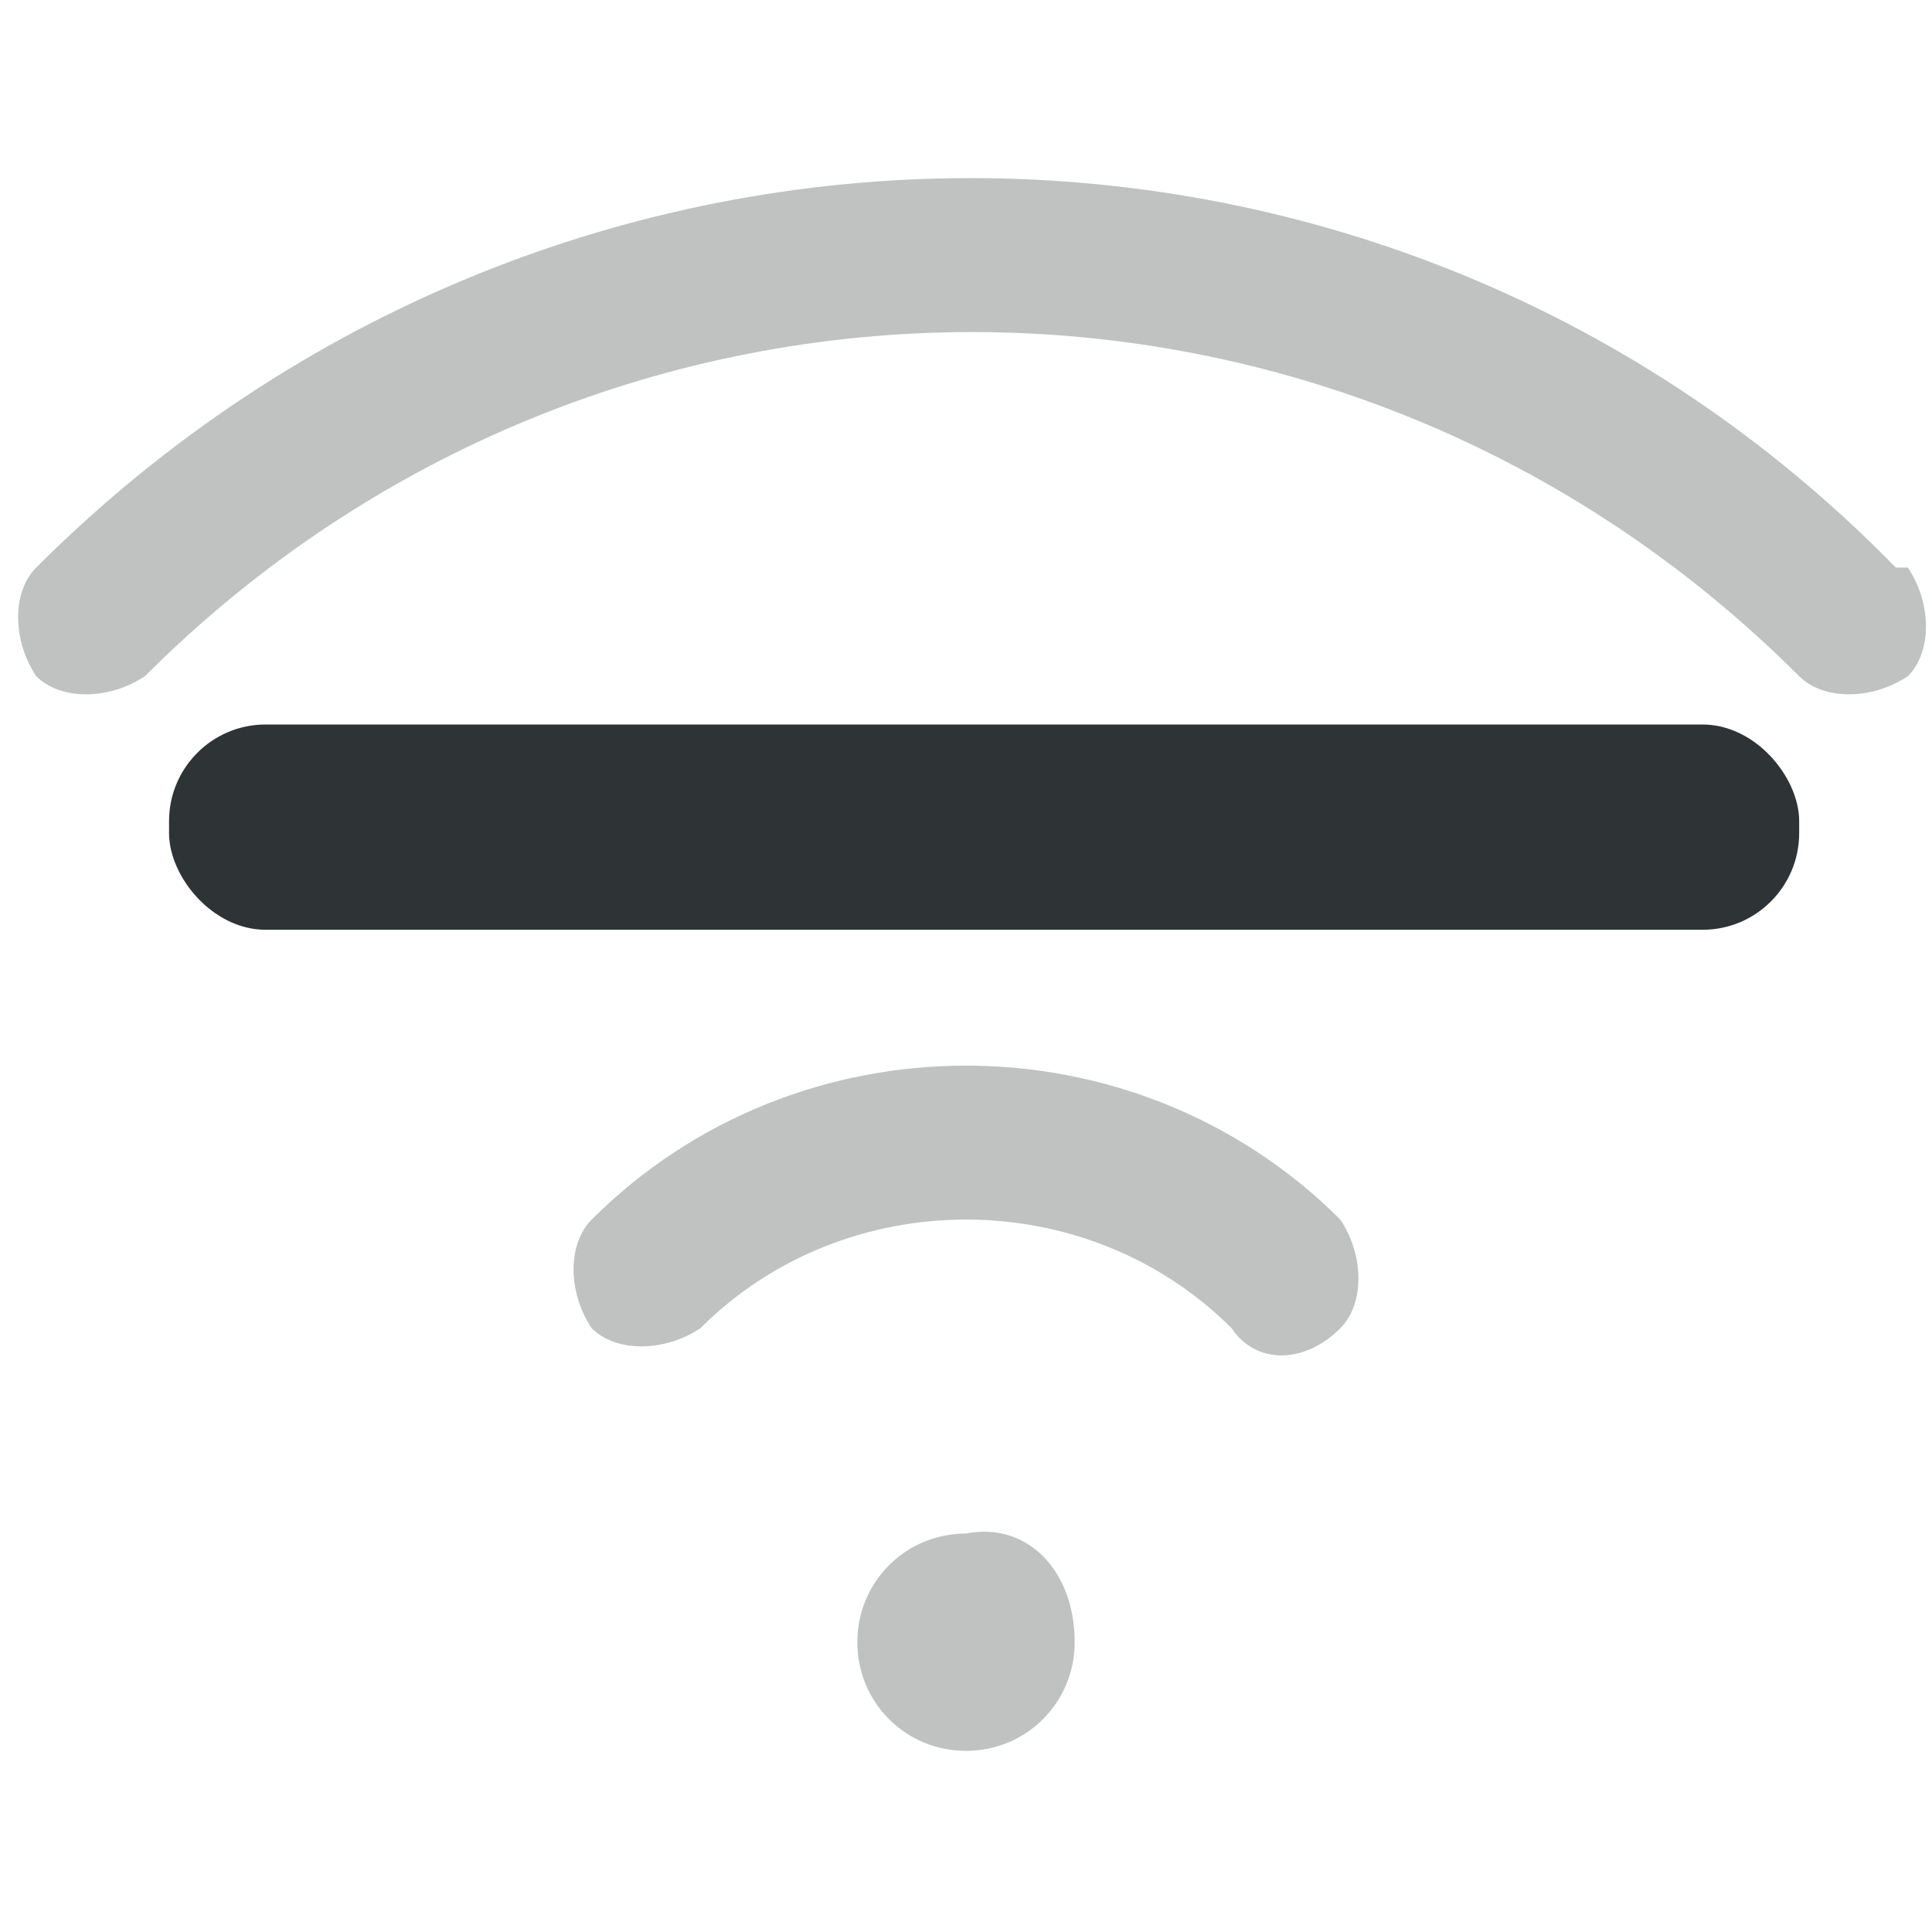 <?xml version="1.0" encoding="UTF-8"?>
<svg id="_图层_1" xmlns="http://www.w3.org/2000/svg" version="1.1" viewBox="0 0 16 16" width="16" height="16">
  <!-- Generator: Adobe Illustrator 29.0.1, SVG Export Plug-In . SVG Version: 2.1.0 Build 192)  -->
  <defs>
    <style>
      .st0 {
        fill: #2e3434;
        fill-opacity: .3;
      }

      .st1 {
        opacity: .3;
      }

      .st1, .st2, .st3, .st4, .st5 {
        display: none;
      }

      .st1, .st5 {
        isolation: isolate;
      }

      .st6 {
        fill: #2e3436;
      }

      .st7, .st2 {
        fill: #363636;
      }

      .st8 {
        fill: #f55;
      }

      .st3 {
        fill: #444;
      }

      .st5 {
        fill: #dfdfdf;
        opacity: .3;
      }
    </style>
  </defs>
  <path class="st0" d="M7.1,13.6c0,.5.4.9.9.9.5,0,.9-.4.9-.9h0c0-.6-.4-1-.9-.9-.5,0-.9.4-.9.9Z"/>
  <g class="st1">
    <path class="st7" d="M3.3,3.2h0c-.7.3-1.4.6-2.1,1-.3.2-.6.4-.9.6-.2.2-.3.5,0,.7.2.2.5.2.8,0,.3-.2.6-.4.9-.6.6-.4,1.2-.7,1.9-.9,0,0,.2,0,.2,0,0,0-.6-.9-.6-.9ZM5.6,6.3c-.3,0-.5.2-.8.3-.5.2-1,.4-1.4.7-.2.1-.4.3-.6.4-.2.2-.3.5,0,.7.2.2.5.3.8,0,0,0,0,0,0,0,.2-.1.4-.3.6-.4.4-.2.8-.4,1.2-.6.3-.1.7-.2,1-.3l-.7-.9h0ZM8.8,7l-.8-1.1c1.1,0,2.2.2,3.2.6.5.2,1,.4,1.4.7.2.1.4.3.6.4.2.2.3.5,0,.7s-.5.2-.8,0h0c-.2-.1-.4-.3-.6-.4-.4-.2-.8-.4-1.2-.6-.6-.2-1.3-.4-2-.5h0ZM8,9.5l.8,1.1c-.3,0-.6,0-.8,0-.5,0-.9,0-1.3.2-.2,0-.4.2-.6.3,0,0-.2.1-.3.2-.2.2-.6.2-.8,0-.2-.2-.2-.5,0-.7.1,0,.2-.2.3-.2.2-.2.5-.3.8-.4.6-.2,1.1-.3,1.7-.3h0ZM6.2,3.5l-.7-.9c.8-.2,1.7-.2,2.5-.2,1.7,0,3.2.3,4.7.9.7.3,1.4.6,2.1,1,.3.2.6.4.9.6.2.2.3.5,0,.7-.2.2-.5.2-.8,0h0c-.3-.2-.6-.4-.9-.6-.6-.4-1.2-.7-1.9-.9-1.4-.5-2.8-.8-4.3-.8s-1.2,0-1.8.1h0ZM9.1,13.6c0,.6-.5,1-1.1,1s-1.1-.5-1.1-1,.5-1,1.1-1,1.1.5,1.1,1Z"/>
  </g>
  <path class="st2" d="M12.8,13L4.3,1.7c-.2-.3-.6-.3-.9-.2-.3.2-.4.6-.2.8l8.5,11.2c.2.3.6.3.9.2.3-.2.4-.6.2-.8h0Z"/>
  <g class="st4">
    <path class="st7" d="M12.9,11.4c-.9,0-1.5.7-1.5,1.6s.7,1.6,1.5,1.6,1.5-.7,1.5-1.6-.7-1.6-1.5-1.6ZM13.6,13.5s0,.1,0,.2c0,0-.1,0-.2,0l-.5-.6-.5.6s-.1,0-.2,0c0,0,0-.1,0-.2l.5-.6-.5-.6s0-.1,0-.2c0,0,.1,0,.2,0l.5.6.6-.6s.1,0,.2,0c0,0,0,.1,0,.2l-.6.6s.5.6.5.6Z"/>
  </g>
  <g class="st4">
    <path class="st8" d="M12.9,11.4c-.8,0-1.5.7-1.5,1.6s.7,1.6,1.5,1.6,1.5-.7,1.5-1.6-.7-1.6-1.5-1.6ZM12.9,11.8c.1,0,.2,0,.2.2v.9c0,.1,0,.2-.2.2s-.2,0-.2-.2v-.9c0-.1,0-.2.2-.2ZM12.9,13.6h0c.1,0,.2,0,.2.2s0,.2-.2.2-.2,0-.2-.2,0-.2.2-.2Z"/>
  </g>
  <g class="st4">
    <path class="st7" d="M8.1,4.3c1.2,0,2,1.2,1.9,2.5,0,.2,0,.3-.1.5-.1.4-.3.7-.7,1l-.5.6h-.1c0,.1,0,.1,0,.1h0s0,.2,0,.2h0v.5s0,.3,0,.3v.3s0,.2,0,.2c0,.4-.2.7-.6.7s-.6-.3-.6-.6h0v-.2s0-.4,0-.4c0-.5,0-.9,0-1.2,0-.2.2-.4.3-.6h.1c0-.1.5-.6.5-.6.3-.3.5-.6.5-.8,0,0,0,0,0,0,0-.5-.2-.9-.7-.9-.3,0-.6.2-.7.5h0c0,.5-.4.7-.7.6s-.5-.5-.4-.8c.2-1.1,1-1.7,1.9-1.6h0ZM9.8,8.7c.6.3,1.2.7,1.7,1.2.2.3.2.7,0,1-.2.3-.6.3-.9,0h0c-.3-.4-.7-.7-1.2-.9l.3-1.3h0ZM6.2,8.7l.3,1.3c-.4.2-.8.5-1.2.9-.2.3-.6.3-.9,0s-.2-.7,0-1h0c.5-.5,1.1-.9,1.7-1.2h0ZM10.6,5.4c1,.4,1.9,1,2.7,1.8.2.3.3.7,0,1-.2.3-.6.3-.8,0-.6-.6-1.4-1.1-2.2-1.5l.3-1.3h0ZM5.4,5.4l.3,1.3c-.8.3-1.6.8-2.2,1.5-.2.3-.6.2-.9,0-.2-.3-.2-.7,0-1,.8-.8,1.7-1.4,2.7-1.8ZM15.7,5.1c.2.3.2.7,0,1-.2.3-.6.3-.8,0C11.2,2,5.6,1.7,1.7,5.4c-.2.2-.4.4-.6.6-.2.3-.6.3-.9,0s-.2-.7,0-1c0,0,0,0,0,0,.2-.3.5-.5.7-.7C5.3.2,11.6.5,15.7,5.1h0ZM8,14.5c.7,0,1.2-.6,1.2-1.4s-.5-1.4-1.2-1.4-1.2.6-1.2,1.4.5,1.4,1.2,1.4Z"/>
  </g>
  <path class="st0" d="M11.1,10.1h0c-1.7-1.7-4.5-1.7-6.2,0h0c-.2.2-.2.6,0,.9h0c.2.2.6.2.9,0,1.2-1.2,3.2-1.2,4.4,0h0c.2.3.6.3.9,0,0,0,0,0,0,0,.2-.2.2-.6,0-.9h0s0,0,0,0h0Z"/>
  <path class="st5" d="M2.6,7.3c-.2.2-.2.6,0,.9h0c.2.2.6.2.9,0,2.5-2.5,6.6-2.5,9.1,0,.2.2.6.2.9,0,.2-.2.2-.6,0-.9h0c-3-3-7.8-3-10.8,0h0Z"/>
  <path class="st0" d="M15.7,4.7C11.5.4,4.6.4.3,4.7c-.2.2-.2.6,0,.9H.3c.2.2.6.2.9,0,3.8-3.8,9.9-3.8,13.7,0,.2.2.6.2.9,0,.2-.2.2-.6,0-.9h0Z"/>
  <circle class="st3" cx="3.2" cy="6.8" r="1.1"/>
  <circle class="st3" cx="8.2" cy="6.8" r="1.1"/>
  <circle class="st3" cx="13.2" cy="6.8" r="1.1"/>
  <rect class="st6" x="1.4" y="6" width="13.5" height="1.7" rx=".8" ry=".8"/>
</svg>
